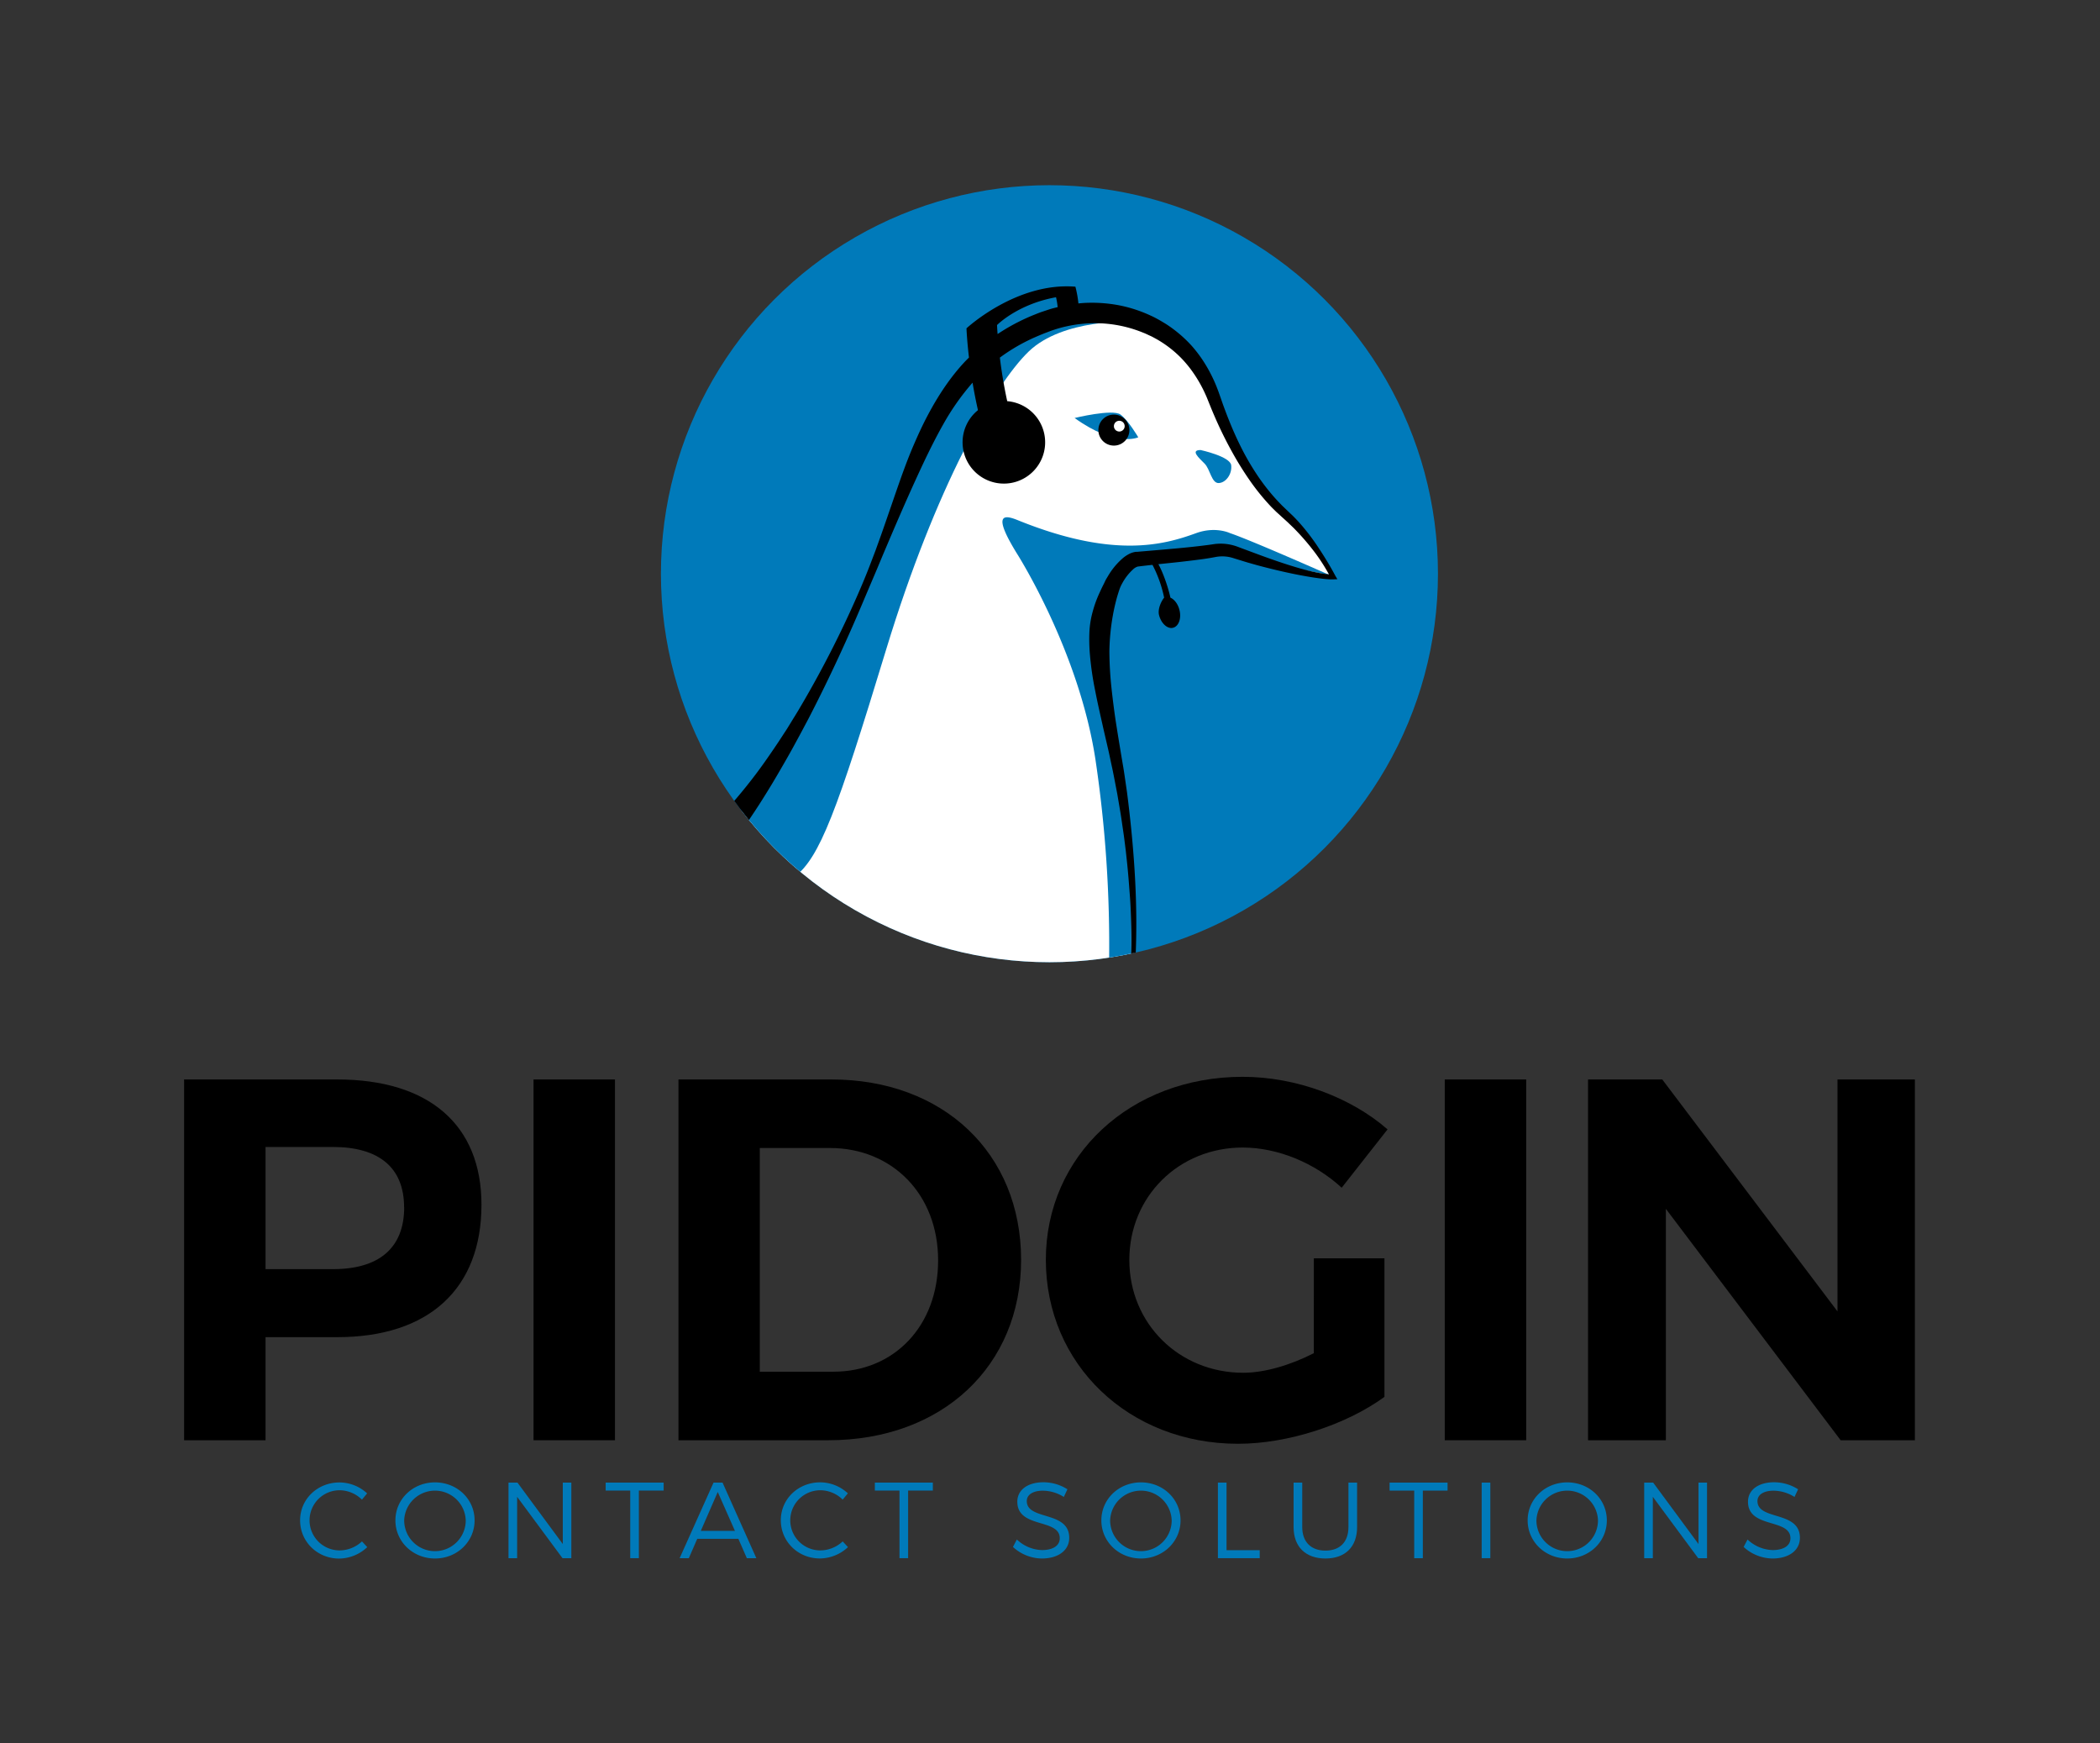 <svg id="Capa_1" data-name="Capa 1" xmlns="http://www.w3.org/2000/svg" xmlns:xlink="http://www.w3.org/1999/xlink" viewBox="0 0 1166.92 968.75"><rect x="0" y="0" width="1166.92" height="968.75" fill="#333333" stroke="none"/><defs><style>.cls-1{fill:none;}.cls-2{clip-path:url(#clip-path);}.cls-3{fill:#007aba;}.cls-4{fill:#fff;}</style><clipPath id="clip-path"><circle class="cls-1" cx="583.15" cy="318.8" r="215.89"/></clipPath></defs><title>Logo y versiones</title><g class="cls-2"><circle class="cls-3" cx="583.15" cy="318.8" r="215.89"/><path id="Relleno" class="cls-4" d="M408.56,454.66s34.16-39.51,70.1-123.37c32.5-75.83,40.77-130.53,103.14-152.88a74.81,74.81,0,0,1,56.76,2.22c19,8.83,29.88,23.72,36.18,41,9.46,25.85,22.29,49,39.31,64.1s26.77,35,26.77,35-13.11.77-54.37-13.67a23.51,23.51,0,0,0-11.88-.95c-10.87,1.94-33,3.65-42.81,4.74-5.26.59-11.59,9.52-13.68,14.38-10.29,23.91-9.19,40.45,1.18,91.86,13.35,66.18,10.52,112.6,10.52,112.6v18H408.56Z"/><path class="cls-3" d="M628.68,532.48V489.14l-6-52.06-9.9-49.52L609.66,337l19-23.94,18-6.29L680,303.11l23.56,9.56L739,319.6S695,300.1,683.51,296.26c0,0-8-3.94-18.86,0-17.93,6.53-46,14.39-99.45-7.35-8-3.2-13.44-2.88,0,18.87,0,0,34.45,54,43.57,114.63a699.74,699.74,0,0,1,7.53,112.28Z"/><path class="cls-3" d="M677.21,268.42c-4,.15-4.74-7.69-7.84-10.8s-8.14-7.55-2.22-7.55c0,0,16.42,3.56,17,8.44S681.2,268.27,677.21,268.42Z"/><path class="cls-3" d="M597.13,232.27s21.18-5.17,25.54-1.9S632.51,243,632.51,243,620.18,248.84,597.13,232.27Z"/><path class="cls-3" d="M411.23,449.4l37.87-53.07L480,325l38.65-91.58,22.6-33.3,53.52-26.76,33.89,5.35s-38-1.78-57.08,16.65-51.74,75.52-79.09,165.32-36.87,116-51.14,126.66-37.47-29.14-37.47-29.14Z"/><circle cx="618.96" cy="238.99" r="8.62"/><path d="M742.08,320.06c-2.84-5.35-5.93-10.41-9.24-15.42a120.68,120.68,0,0,0-10.93-14.32c-1-1.12-2.07-2.2-3.11-3.3l-3.28-3.13-3.13-3c-1-1.05-2-2.07-3-3.14a116.47,116.47,0,0,1-10.72-13.67,144,144,0,0,1-8.8-15.06c-2.63-5.21-5-10.55-7.16-16-1.09-2.71-2.1-5.45-3.11-8.19l-1.44-4.14c-.51-1.41-1-2.89-1.56-4.32a81.94,81.94,0,0,0-8.49-16.55,72.71,72.71,0,0,0-5.76-7.49,69.81,69.81,0,0,0-6.81-6.62,73.18,73.18,0,0,0-7.65-5.68c-1.36-.81-2.7-1.66-4.09-2.42s-2.78-1.53-4.23-2.16a76.48,76.48,0,0,0-18.08-5.87,81.24,81.24,0,0,0-19-1.24q-1.62.1-3.24.27a62.14,62.14,0,0,0-1.67-9.3c-32.77-2.7-60.53,23.14-60.53,23.14s.25,6.47,1.39,16.23c-.68.68-1.36,1.35-2,2-8.57,9.08-15.33,19.52-21,30.24-2.85,5.37-5.35,10.86-7.73,16.37s-4.5,11.11-6.53,16.71c-4,11.21-7.74,22.47-11.7,33.62l-3,8.34-3.16,8.28c-2.12,5.51-4.41,11-6.77,16.37a581.65,581.65,0,0,1-32.23,62.93c-1.47,2.55-3.06,5-4.59,7.54l-2.31,3.76c-.78,1.25-1.61,2.46-2.41,3.7-3.19,4.93-6.5,9.78-9.87,14.57s-6.9,9.48-10.55,14c-1.81,2.28-3.68,4.51-5.55,6.72-.95,1.08-1.89,2.19-2.86,3.23s-2,2.15-2.84,3l10.39,9c1-1.39,1.86-2.6,2.75-3.88s1.7-2.54,2.56-3.8c1.66-2.54,3.33-5.06,4.91-7.62q4.83-7.65,9.32-15.42c3-5.17,6-10.35,8.81-15.61q2.16-3.93,4.25-7.87c1.38-2.64,2.83-5.25,4.16-7.91,10.88-21.19,20.83-42.78,30-64.66L487.41,316l3.43-8.21,3.48-8.19c4.65-10.9,9.36-21.77,14.25-32.48,2.45-5.35,4.91-10.68,7.49-15.92s5.24-10.4,8.08-15.42a135.47,135.47,0,0,1,16.29-23.14c.81,4.84,1.81,10,3,15.28a22.94,22.94,0,1,0,16.26-5c-1.94-8.84-3.23-17.24-4.09-24.2a100.65,100.65,0,0,1,15.9-9.64c2.52-1.24,5.12-2.34,7.72-3.42,1.3-.54,2.63-1,4-1.54s2.6-.89,3.91-1.33a73.7,73.7,0,0,1,16.12-3,70.33,70.33,0,0,1,32.17,5.15c1.29.48,2.51,1.13,3.77,1.68s2.43,1.27,3.65,1.91a62.71,62.71,0,0,1,6.86,4.55,63.75,63.75,0,0,1,6.21,5.42,65.19,65.19,0,0,1,5.44,6.27,74,74,0,0,1,8.55,14.51c.6,1.3,1.11,2.6,1.67,4l1.69,4.17c1.16,2.76,2.34,5.52,3.59,8.25q3.75,8.19,8.14,16.06A177,177,0,0,0,694.49,267a125.66,125.66,0,0,0,11.38,14.09c1,1.09,2.14,2.14,3.2,3.22l3.36,3.07,3.22,2.92c1,1,2.08,2,3.11,3a133.81,133.81,0,0,1,11.48,13.18,99.26,99.26,0,0,1,8.2,12.67h-.16c-.85-.1-1.71-.19-2.57-.33-1.71-.24-3.43-.56-5.14-.93-3.42-.72-6.82-1.62-10.18-2.63-6.75-2-13.39-4.31-20-6.73l-9.9-3.68-2.47-.93c-.38-.15-.89-.33-1.37-.49s-1-.3-1.46-.43a27.37,27.37,0,0,0-6-.89,28.42,28.42,0,0,0-3.06.08c-.51,0-1,.1-1.52.16l-1.38.21c-1.68.25-3.4.46-5.13.67-3.46.43-7,.8-10.45,1.14-7,.68-14,1.26-21.13,1.87l-2.67.22-1.34.12-.67.07-.34,0h-.17l-.28,0a11.75,11.75,0,0,0-3.91,1.32,19.45,19.45,0,0,0-2.86,1.9,39.2,39.2,0,0,0-7.87,9.05c-.54.83-1,1.68-1.55,2.56s-1,1.94-1.36,2.7q-1.26,2.44-2.41,5a64.55,64.55,0,0,0-3.89,10.64,51,51,0,0,0-1.84,11.29,97.91,97.91,0,0,0,.17,11.25,172.85,172.85,0,0,0,3.07,21.62c1.36,7.06,3,14,4.53,20.94l2.4,10.39c.83,3.46,1.49,6.89,2.25,10.34s1.41,6.9,2.07,10.36l1,5.19.88,5.21c.6,3.47,1.19,6.95,1.68,10.44s1.07,7,1.48,10.48l.66,5.25.57,5.26c.39,3.5.71,7,1,10.53s.54,7,.81,10.56.4,7.05.51,10.57c.24,7,.38,14.13.1,21.13l2.52.15c1.21-28.49-.72-56.88-4.13-85.14l-.66-5.29-.77-5.29c-.51-3.52-1-7.05-1.63-10.55-1.17-7-2.35-14-3.45-21-.56-3.48-1.06-7-1.51-10.46s-.88-7-1.25-10.45a201.24,201.24,0,0,1-1.2-20.63,124.3,124.3,0,0,1,1.87-19.67c.57-3.21,1.28-6.44,2.16-9.7.45-1.62.95-3.25,1.5-4.87a21.54,21.54,0,0,1,.84-2.13c.32-.68.7-1.37,1.09-2.05a29.06,29.06,0,0,1,5.71-7.17,6.59,6.59,0,0,1,2.57-1.55l2.48-.31,2.62-.3c1-.12,2.07-.22,3.11-.33a69.35,69.35,0,0,1,6.47,18.22c-1.56,1.86-3.69,6.33-2.82,9.71,1.21,4.69,4.72,7.84,7.84,7s4.68-5.26,3.48-9.94c-.85-3.3-2.84-5.83-5-6.77-1.4-6.31-4.25-14.29-6.7-18.6,4.92-.52,9.86-1,14.8-1.59,3.54-.41,7.08-.84,10.64-1.34,1.79-.26,3.57-.55,5.38-.89l1.24-.23c.37-.07.74-.12,1.11-.16a18.58,18.58,0,0,1,2.24-.14,20.4,20.4,0,0,1,4.47.48l1.1.28,1.15.36,2.55.79c1.71.52,3.4,1.06,5.12,1.56l5.15,1.46c6.89,1.85,13.84,3.52,20.84,4.95,3.5.71,7,1.33,10.57,1.89,1.78.26,3.55.51,5.35.71.9.1,1.8.17,2.71.24s1.78.1,2.85.06l2.2-.09ZM583.77,171.69c-1.51.48-3,1-4.51,1.49s-2.9,1.06-4.34,1.64c-2.88,1.13-5.71,2.41-8.49,3.8a111,111,0,0,0-12.09,7c-.24-3.18-.31-5-.31-5s11.38-11.6,32.78-15.45a40,40,0,0,1,.91,5.5C586.39,171,585.08,171.3,583.77,171.69Z"/><circle class="cls-4" cx="621.96" cy="236.8" r="3"/></g><path d="M267.54,669.43c0,46.68-29.21,73.6-80.18,73.6H147.55v57.28H102.3V599.83h85.06C238.33,599.83,267.54,625,267.54,669.43Zm-43,1.43c0-22.34-14.32-33.51-39.53-33.51H147.55v67.88h37.51C210.27,705.23,224.59,693.77,224.59,670.86Z"/><path d="M341.72,599.83V800.31H296.47V599.83Z"/><path d="M567.4,700.07c0,59-43.82,100.24-107.11,100.24H377V599.83H462C524.15,599.83,567.4,640.79,567.4,700.07Zm-46.11.29c0-37-25.78-62.44-60.14-62.44H422.2v124.3h40.95C496.66,762.22,521.29,737,521.29,700.36Z"/><path d="M730.07,699.21h39.24v77c-21.19,15.47-53.56,26.06-81.34,26.06-60.71,0-106.82-44.1-106.82-102.24,0-57.85,47-101.67,109.4-101.67,29.79,0,60.14,11.46,80.48,29.21L745.54,660c-14.89-13.75-35.51-22.34-55-22.34-35.51,0-63,27.2-63,62.43,0,35.51,27.78,62.72,63.29,62.72,12,0,26.35-4.3,39.23-10.88Z"/><path d="M848.07,599.83V800.31H802.82V599.83Z"/><path d="M923.68,599.83l97.37,128.88V599.83h43V800.31h-41.24L925.68,671.72V800.31H882.44V599.83Z"/><path class="cls-3" d="M188.72,828.1a16.71,16.71,0,1,0,0,33.42,18.31,18.31,0,0,0,12.42-5l2.94,3.18a23.08,23.08,0,0,1-15.6,6.36c-12.12,0-21.72-9.36-21.72-21.24s9.72-21.06,21.9-21.06A22.71,22.71,0,0,1,204,829.84l-2.88,3.48A17.84,17.84,0,0,0,188.72,828.1Z"/><path class="cls-3" d="M263.72,844.84c0,11.82-9.72,21.18-22,21.18s-22-9.36-22-21.18,9.72-21.12,22-21.12S263.72,833,263.72,844.84Zm-39.12,0a17.1,17.1,0,0,0,34.2,0,17.11,17.11,0,0,0-34.2,0Z"/><path class="cls-3" d="M287.54,823.84,312.74,858V823.84h4.74v42h-4.92l-25.2-34.08v34.08h-4.8v-42Z"/><path class="cls-3" d="M368.78,823.84v4.44H355v37.56h-4.8V828.28H336.56v-4.44Z"/><path class="cls-3" d="M410.3,855.1H387.44l-4.68,10.74h-5.1l18.84-42h5l18.78,42H415Zm-1.92-4.44-9.54-21.6-9.42,21.6Z"/><path class="cls-3" d="M455.84,828.1a16.71,16.71,0,1,0,0,33.42,18.31,18.31,0,0,0,12.42-5l2.94,3.18A23.08,23.08,0,0,1,455.6,866c-12.12,0-21.72-9.36-21.72-21.24s9.72-21.06,21.9-21.06a22.71,22.71,0,0,1,15.36,6.12l-2.88,3.48A17.84,17.84,0,0,0,455.84,828.1Z"/><path class="cls-3" d="M518.36,823.84v4.44H504.62v37.56h-4.8V828.28H486.14v-4.44Z"/><path class="cls-3" d="M579.5,828.34c-5.4,0-8.94,2.16-8.94,5.76,0,10.92,23.64,5.22,23.58,20.46,0,7-6.18,11.46-15.18,11.46a24,24,0,0,1-16.08-6.42l2.16-4.14a21.1,21.1,0,0,0,14,5.88c6.06,0,9.84-2.46,9.84-6.54.06-11.22-23.58-5.28-23.58-20.34,0-6.6,5.82-10.8,14.52-10.8a24.85,24.85,0,0,1,13.32,3.9l-2,4.26A22.12,22.12,0,0,0,579.5,828.34Z"/><path class="cls-3" d="M656,844.84c0,11.82-9.72,21.18-22,21.18s-22-9.36-22-21.18,9.72-21.12,22-21.12S656,833,656,844.84Zm-39.12,0a17.1,17.1,0,0,0,34.2,0,17.11,17.11,0,0,0-34.2,0Z"/><path class="cls-3" d="M681.56,823.84V861.4H700v4.44H676.76v-42Z"/><path class="cls-3" d="M736.52,861.64c8,0,12.78-4.8,12.78-13.08V823.84h4.8v24.72c0,11-6.6,17.46-17.58,17.46s-17.7-6.48-17.7-17.46V823.84h4.8v24.72C723.62,856.84,728.54,861.64,736.52,861.64Z"/><path class="cls-3" d="M804.38,823.84v4.44H790.64v37.56h-4.8V828.28H772.16v-4.44Z"/><path class="cls-3" d="M828.14,823.84v42h-4.8v-42Z"/><path class="cls-3" d="M892.88,844.84c0,11.82-9.72,21.18-22,21.18s-22-9.36-22-21.18,9.72-21.12,22-21.12S892.88,833,892.88,844.84Zm-39.12,0a17.1,17.1,0,0,0,34.2,0,17.11,17.11,0,0,0-34.2,0Z"/><path class="cls-3" d="M918.62,823.84,943.82,858V823.84h4.74v42h-4.92l-25.2-34.08v34.08h-4.8v-42Z"/><path class="cls-3" d="M985.52,828.34c-5.4,0-8.94,2.16-8.94,5.76,0,10.92,23.64,5.22,23.58,20.46,0,7-6.18,11.46-15.18,11.46a24,24,0,0,1-16.08-6.42l2.16-4.14a21.1,21.1,0,0,0,14,5.88c6.06,0,9.84-2.46,9.84-6.54.06-11.22-23.58-5.28-23.58-20.34,0-6.6,5.82-10.8,14.52-10.8a24.85,24.85,0,0,1,13.32,3.9l-2,4.26A22.12,22.12,0,0,0,985.52,828.34Z"/><rect class="cls-1" width="1160.13" height="968.75"/></svg>